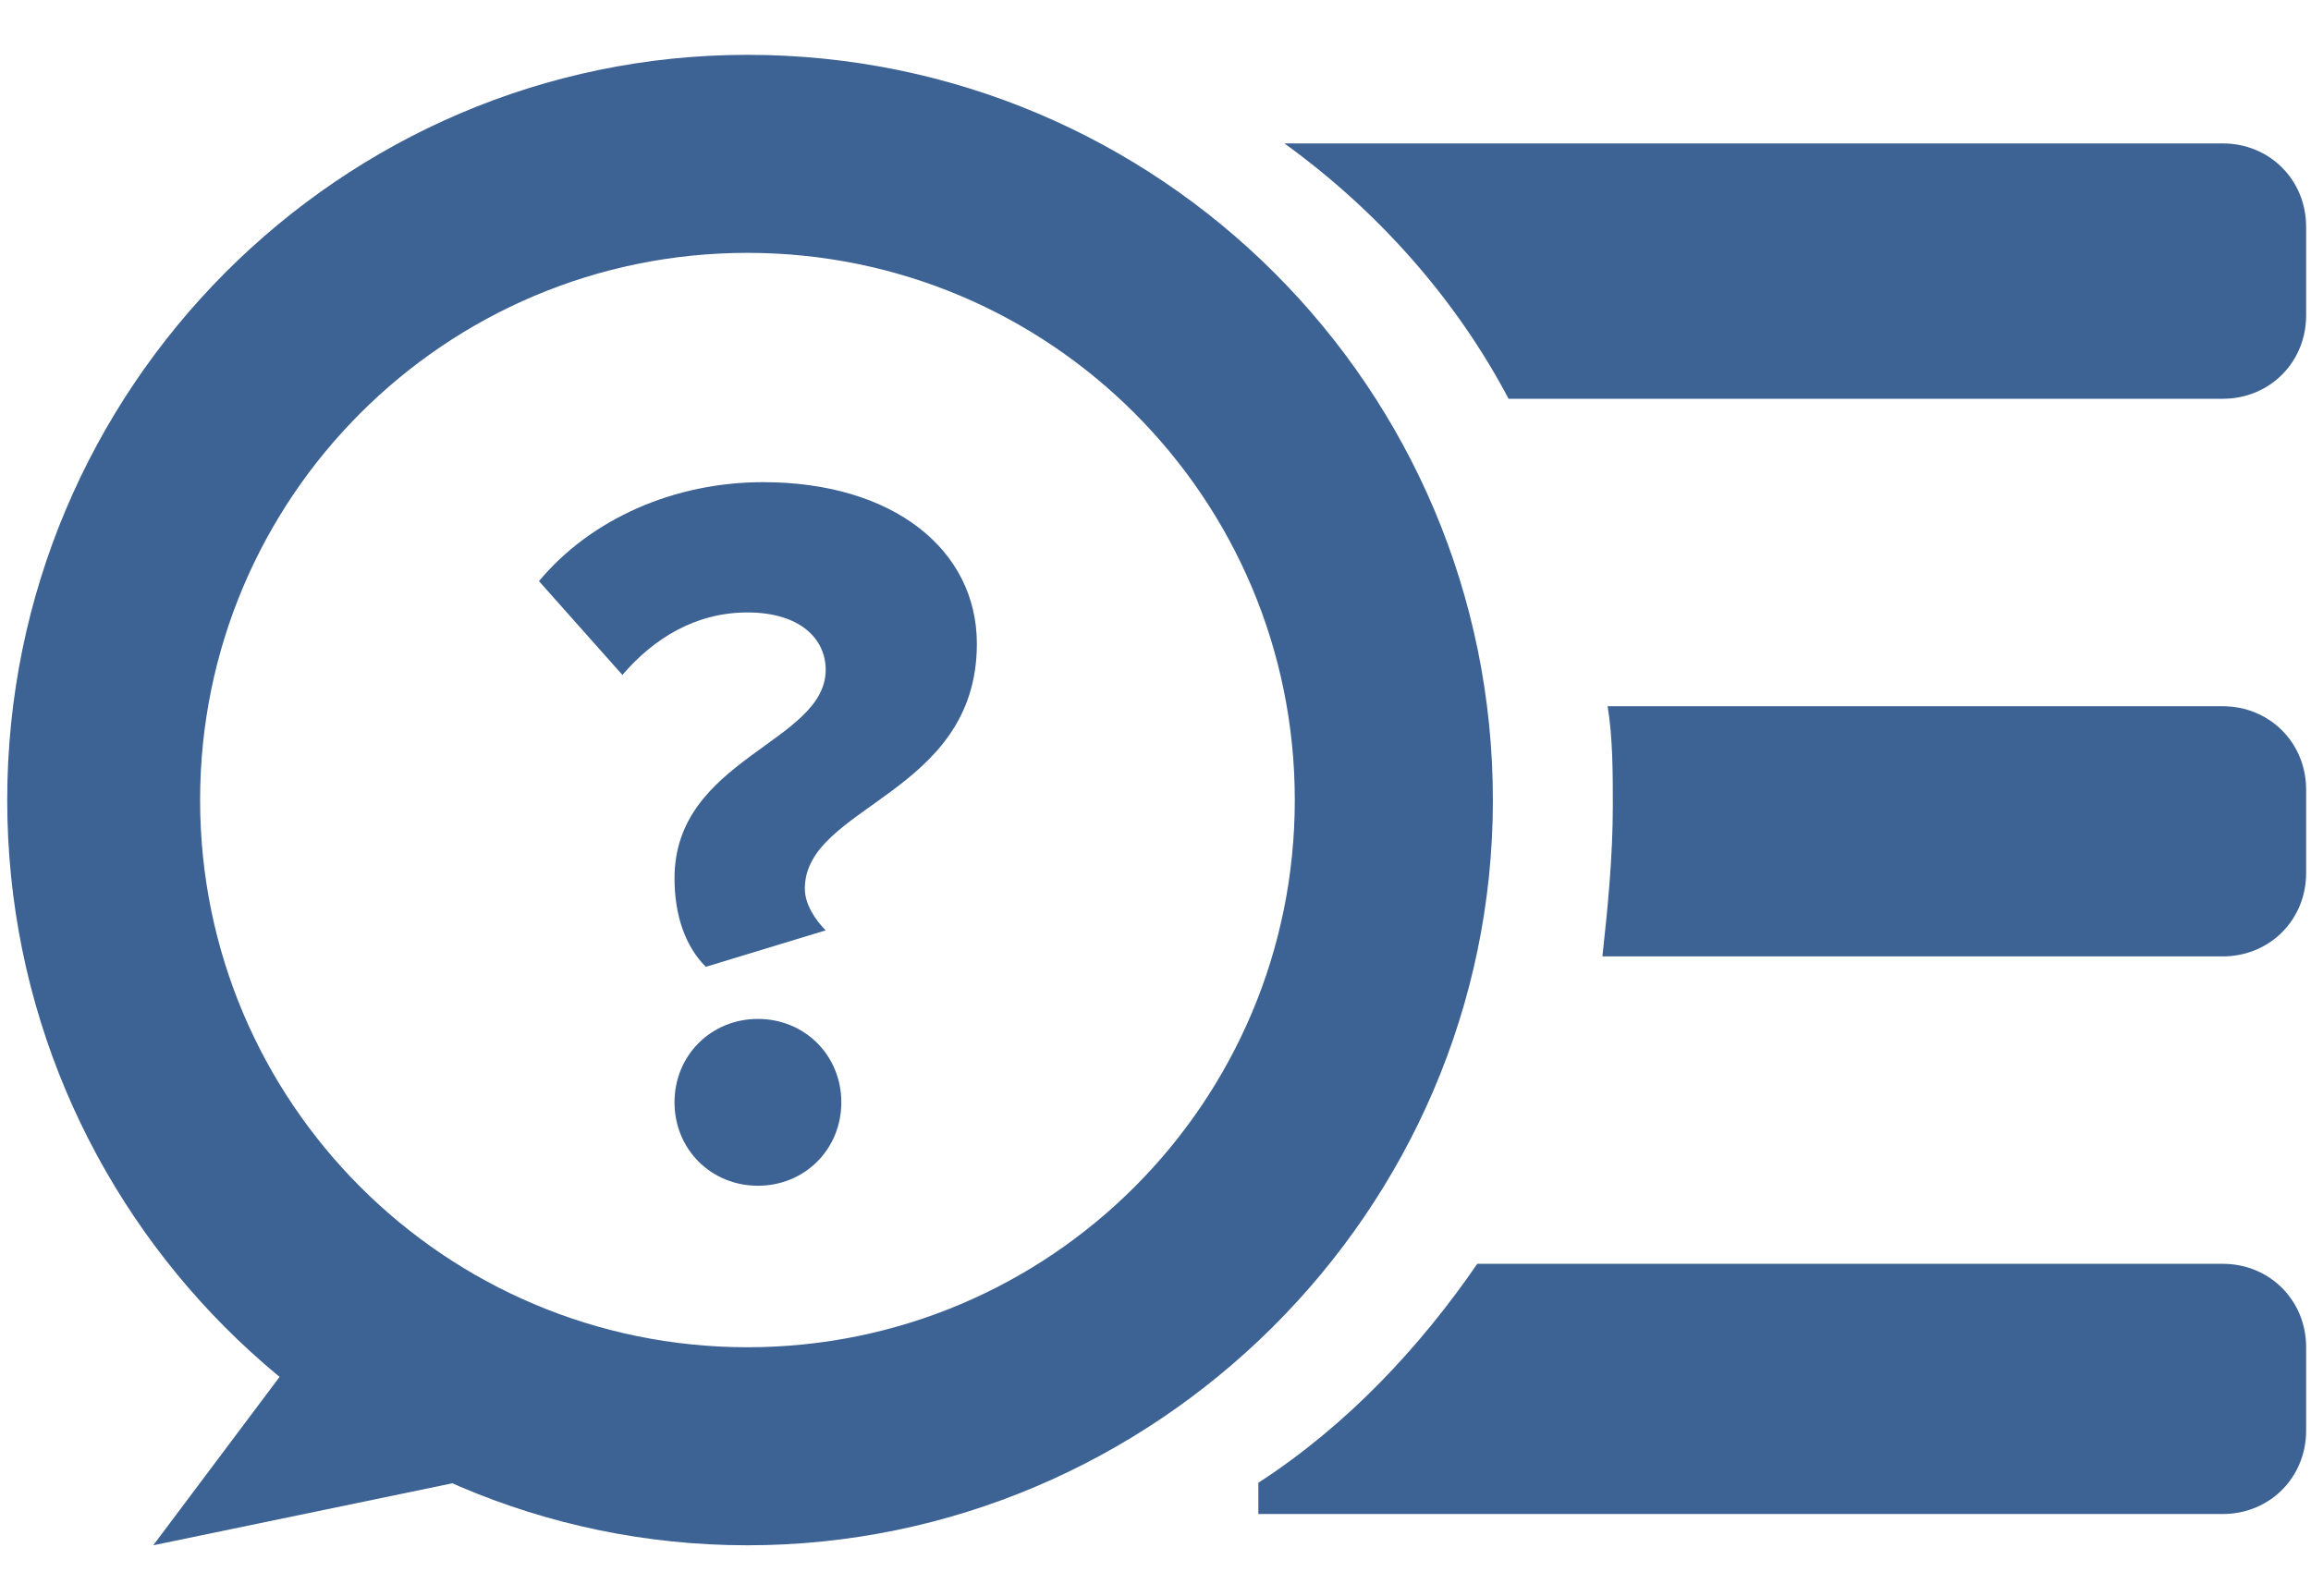 <?xml version="1.0" encoding="utf-8"?>
<!-- Generator: Adobe Illustrator 15.0.0, SVG Export Plug-In . SVG Version: 6.00 Build 0)  -->
<!DOCTYPE svg PUBLIC "-//W3C//DTD SVG 1.1//EN" "http://www.w3.org/Graphics/SVG/1.1/DTD/svg11.dtd">
<svg version="1.1" id="Layer_1" xmlns="http://www.w3.org/2000/svg" xmlns:xlink="http://www.w3.org/1999/xlink" x="0px" y="0px"
	 width="44.2px" height="30.531px" viewBox="0 -1 44.2 30.531" enable-background="new 0 -1 44.2 30.531" xml:space="preserve">
<symbol  id="help_long" viewBox="-22.05 -14.3 44.1 28.6">
	<g>
		<g>
			<g>
				<path fill="#3D6294" d="M-7.851,10.5c5.8,0,10.5-4.7,10.5-10.5s-4.7-10.5-10.5-10.5c-5.8,0-10.5,4.7-10.5,10.5
					S-13.65,10.5-7.851,10.5 M-7.851,14.3c-7.8,0-14.2-6.399-14.2-14.3s6.4-14.3,14.2-14.3c7.8,0,14.3,6.399,14.3,14.3
					S0.05,14.3-7.851,14.3L-7.851,14.3z"/>
			</g>
		</g>
		<polygon fill="#3D6294" points="-19.25,-14.3 -11.05,-12.6 -15.95,-9.9 		"/>
		<g>
			<path fill="#3D6294" d="M6.75,7.7h13.7c0.9,0,1.6,0.7,1.6,1.6V11c0,0.9-0.7,1.6-1.6,1.6h-18C4.25,11.3,5.75,9.6,6.75,7.7z"/>
			<path fill="#3D6294" d="M8.55-3h11.9c0.9,0,1.6,0.7,1.6,1.6V0.2c0,0.899-0.7,1.6-1.6,1.6h-11.8c0.1-0.6,0.1-1.3,0.1-1.899
				C8.75-1.1,8.649-2.1,8.55-3z"/>
			<path fill="#3D6294" d="M1.95-13.1V-13.7h18.5c0.9,0,1.6,0.7,1.6,1.601v1.6c0,0.9-0.7,1.6-1.6,1.6h-14.3
				C5.05-10.5,3.649-12,1.95-13.1z"/>
		</g>
		<g>
			<path fill="#3D6294" d="M-9.25-1.5c0,2.3,2.9,2.6,2.9,4c0,0.6-0.5,1.1-1.5,1.1s-1.8-0.5-2.4-1.199l-1.6,1.8
				c1,1.2,2.6,1.899,4.3,1.899c2.5,0,4.1-1.3,4.1-3.1c0-2.9-3.3-3.1-3.3-4.7c0-0.3,0.2-0.6,0.4-0.8l-2.3-0.7
				C-9.05-2.8-9.25-2.2-9.25-1.5z M-9.25-5.8c0,0.899,0.7,1.6,1.6,1.6s1.6-0.7,1.6-1.6c0-0.9-0.7-1.601-1.6-1.601
				S-9.25-6.7-9.25-5.8z"/>
		</g>
	</g>
</symbol>
<use xlink:href="#help_long"  width="44.1" height="28.6" id="XMLID_58_" x="-22.05" y="-14.3" transform="matrix(0.997 0 0 -0.997 22.123 14.306)" overflow="visible"/>
</svg>
